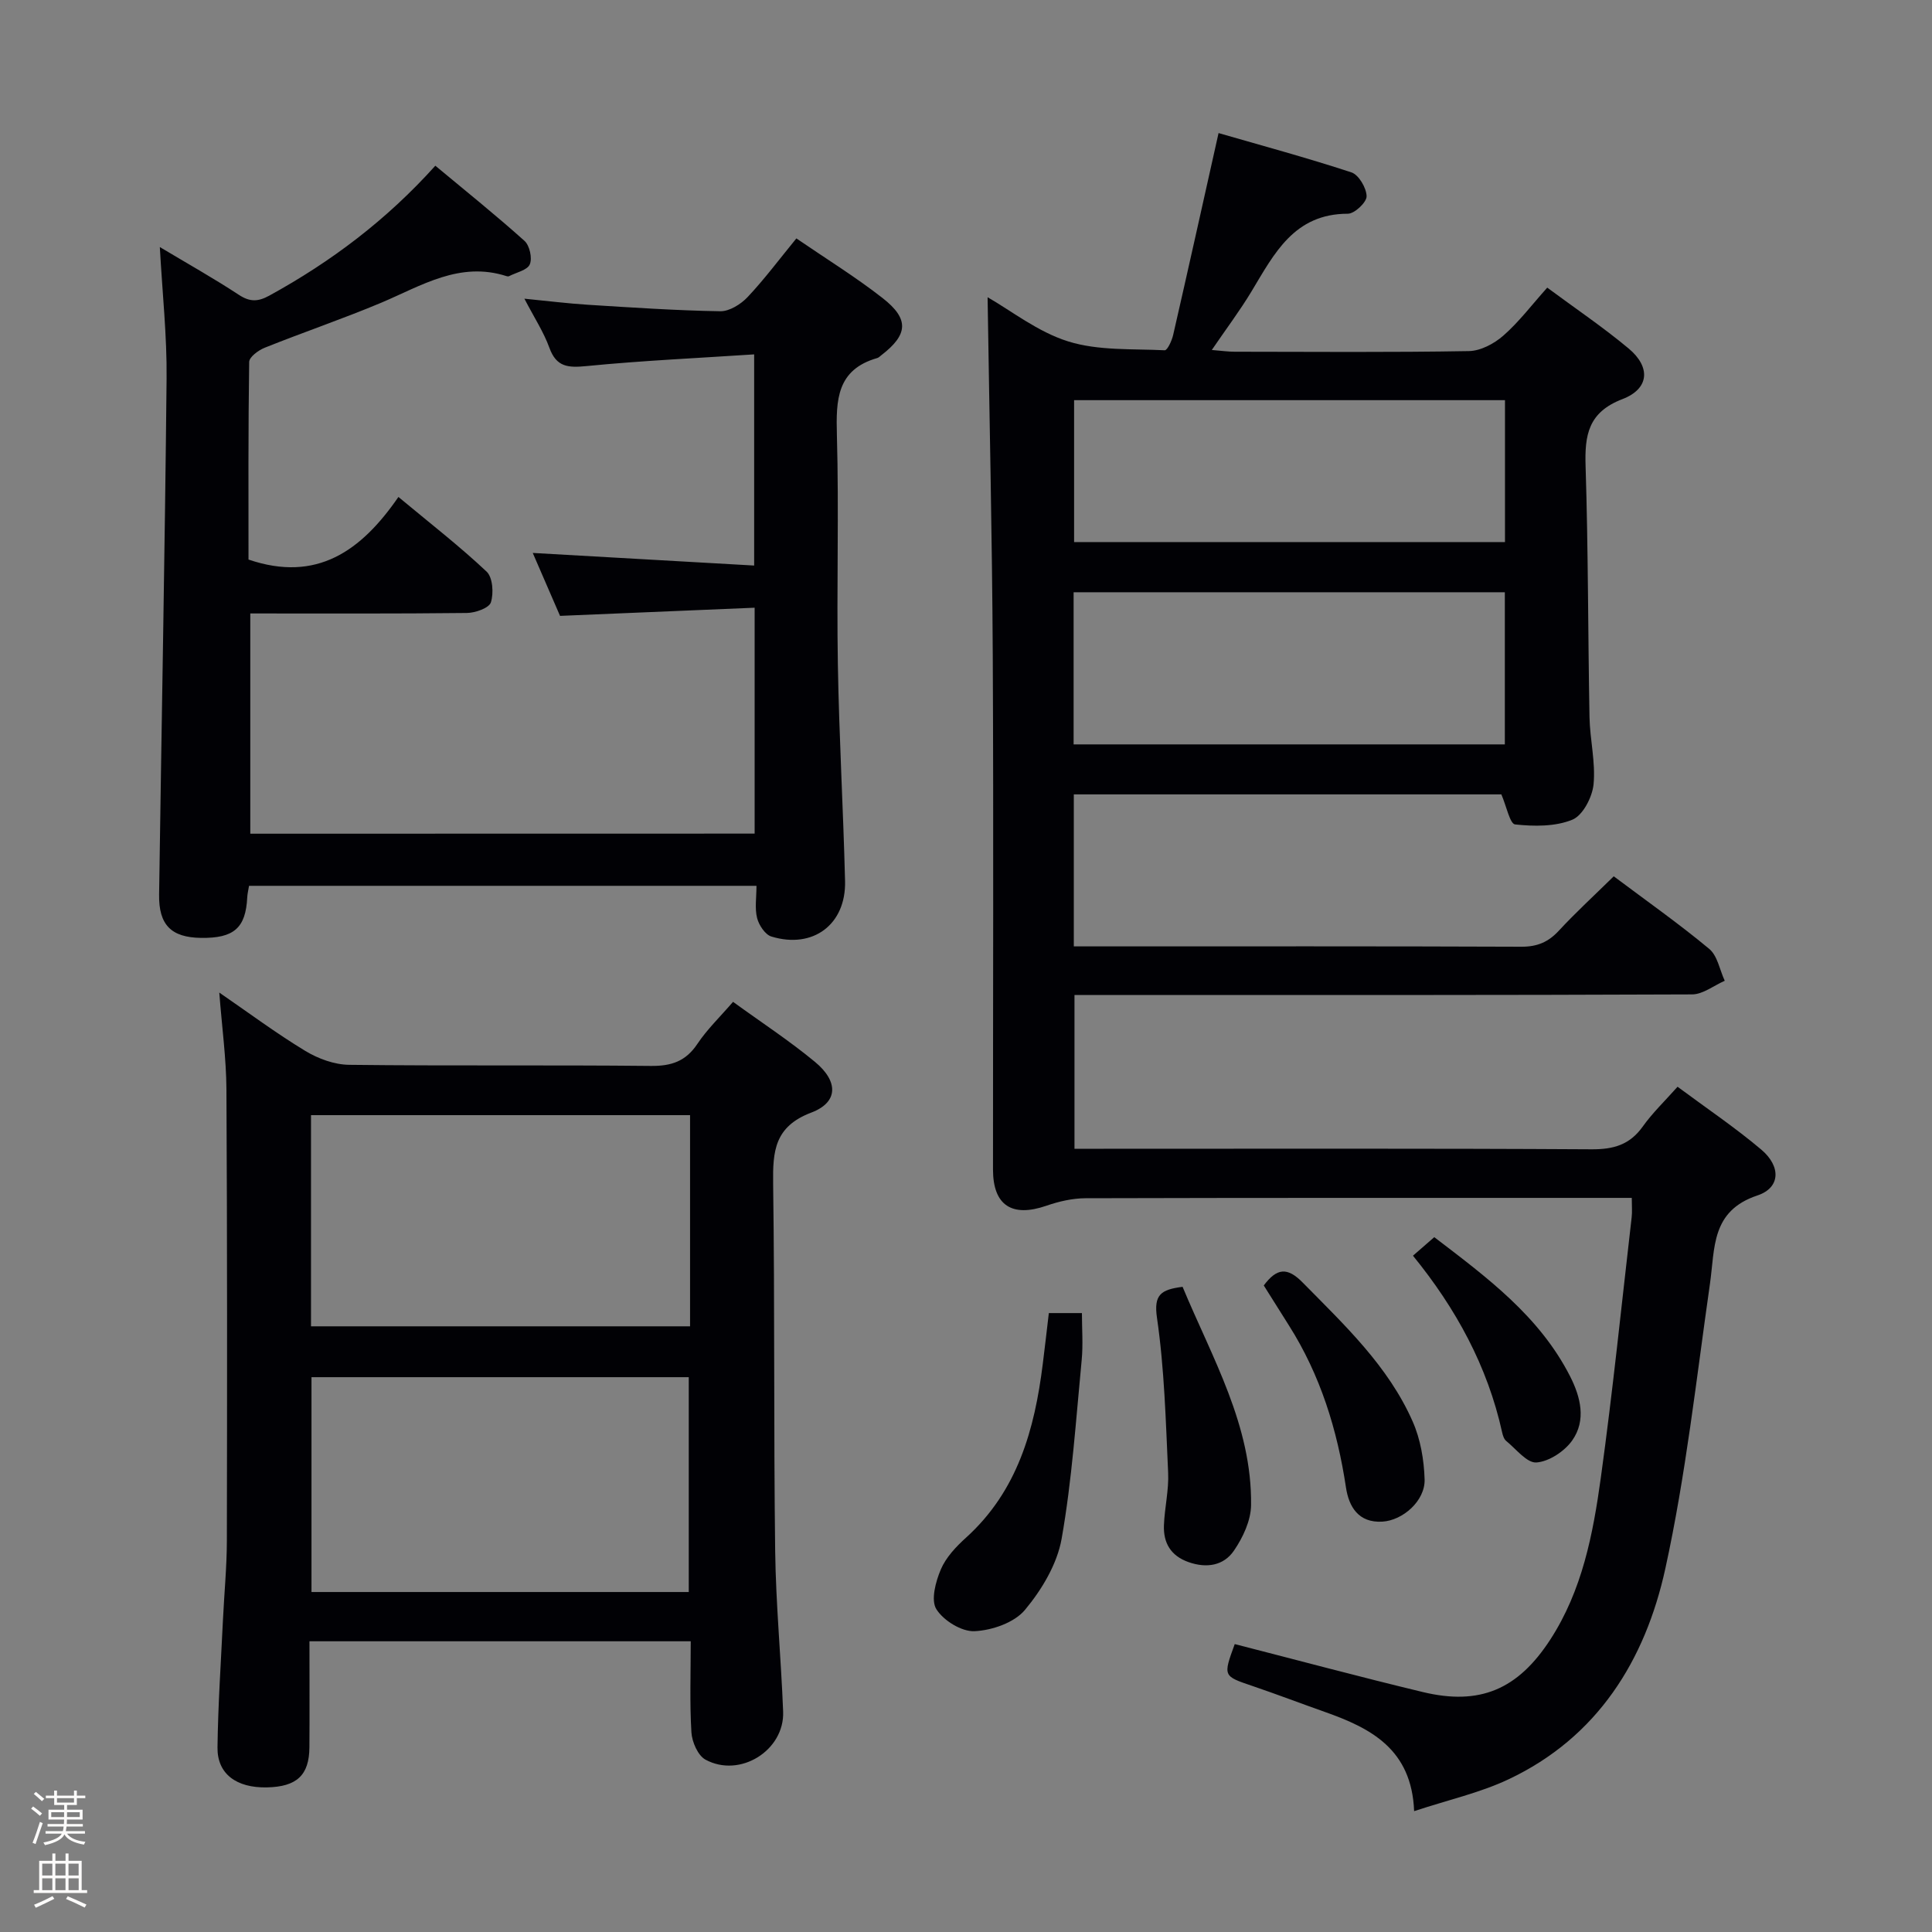 <svg enable-background="new 0 0 400 400" viewBox="0 0 400 400" xmlns="http://www.w3.org/2000/svg"><rect x="0" y="0" width="400" height="400" fill="#808080" stroke="none"/><path d="m6.44 374.46.42-.45c.65.47 1.27.95 1.85 1.44l-.45.49c-.65-.56-1.25-1.06-1.82-1.48m.93 7.33-.63-.26c.55-1.36 1.05-2.8 1.52-4.33.19.1.38.19.59.27-.46 1.29-.95 2.73-1.48 4.32m-.38-10.38.44-.42c.43.34 1.01.82 1.74 1.44l-.49.49c-.53-.51-1.09-1.01-1.69-1.51m2.5.35h1.72v-1.04h.59v1.04h3.52v-1.04h.59v1.04h1.75v.53h-1.75v1.42h-2.03v.97h3.22v2.03h-3.24c0 .35-.01.66-.03.93h3.32v.53h-3.37c-.03.27-.08.58-.15.94h3.96v.53h-3.71c.67.92 1.93 1.48 3.79 1.68-.13.24-.23.44-.29.59-2.13-.38-3.48-1.08-4.04-2.12-.43.97-1.77 1.72-4.03 2.23-.09-.19-.2-.37-.33-.55 2.1-.42 3.37-1.03 3.81-1.83h-3.36v-.53h3.58c.08-.29.13-.61.16-.94h-3.33v-.53h3.39c.02-.27.04-.58.04-.93h-3.23v-2.03h3.25v-.97h-2.07v-1.42h-1.73zm1.12 3.44v1h2.65c.01-.3.02-.44.01-.4v-.25-.35zm1.19-2h3.52v-.91h-3.52zm4.71 2h-2.63v.59c0 .15-.01.28-.01.4h2.64z" fill="#fcfbfa"/><path d="m13.56 383.74h.63v1.52h2.72v6.07h1.13v.6h-11.06v-.6h1.13v-6.07h2.73v-1.52h.63v1.52h2.1v-1.52zm-2.69 8.83.38.56c-1.24.63-2.53 1.25-3.85 1.85-.1-.21-.21-.42-.34-.63 1.36-.55 2.63-1.15 3.81-1.78m-2.13-4.27h2.1v-2.45h-2.1zm0 3.04h2.1v-2.46h-2.1zm2.72-3.04h2.1v-2.45h-2.1zm0 3.04h2.1v-2.46h-2.1zm6.07 3.6c-1.41-.71-2.7-1.3-3.86-1.78l.35-.56c1.45.62 2.75 1.19 3.88 1.72zm-1.25-9.09h-2.1v2.45h2.1zm-2.09 5.49h2.1v-2.46h-2.1z" fill="#fcfbfa"/><g fill="#010105"><path d="m334.11 181.43c6.84 5.13 13.52 9.83 19.77 15.03 1.71 1.42 2.17 4.36 3.21 6.6-2.25.98-4.51 2.81-6.76 2.82-40.49.17-80.99.13-121.49.13-1.99 0-3.99 0-6.38 0v31.83h6.04c33.66 0 67.33-.09 100.99.11 4.58.03 7.93-.93 10.63-4.72 1.99-2.8 4.52-5.22 7.2-8.23 5.99 4.45 11.91 8.43 17.33 13.01 4.11 3.47 3.99 7.9-.78 9.49-9.65 3.21-8.78 10.89-9.84 18.28-2.82 19.7-4.99 39.57-9.24 58.98-4.15 18.96-14.03 34.95-32.51 43.65-5.9 2.78-12.42 4.23-19.5 6.57-.5-12.85-8.98-17.18-18.45-20.53-5.01-1.77-9.98-3.67-15.01-5.38-6.1-2.07-6.12-2-3.68-8.68 12.96 3.32 25.91 6.8 38.94 9.93 11.8 2.84 19.67-.53 26.37-10.83 6.62-10.18 8.87-21.84 10.48-33.52 2.48-17.94 4.31-35.96 6.39-53.96.13-1.12.02-2.27.02-4-2.02 0-3.8 0-5.58 0-35.83 0-71.66-.03-107.49.07-2.72.01-5.55.66-8.14 1.56-7.11 2.45-11.03-.07-11.04-7.48-.01-35.5.13-70.99-.05-106.49-.13-24.75-.7-49.49-1.07-74.13 4.87 2.78 10.41 7.19 16.7 9.15 6.25 1.95 13.27 1.5 19.97 1.83.55.03 1.48-1.99 1.75-3.17 3.11-13.56 6.12-27.15 9.4-41.8 8.71 2.52 18.19 5.08 27.51 8.14 1.51.5 3.11 3.22 3.14 4.94.02 1.25-2.49 3.62-3.88 3.62-11.14 0-15.25 8.28-19.96 16.1-2.39 3.97-5.19 7.68-8.21 12.11 1.97.16 3.36.36 4.74.36 16.16.02 32.33.15 48.49-.13 2.43-.04 5.24-1.54 7.14-3.21 3.22-2.82 5.85-6.32 9.08-9.93 5.77 4.28 11.54 8.17 16.85 12.6 4.61 3.85 4.3 8.34-1.28 10.48-7.09 2.72-7.84 7.43-7.63 13.93.55 17.3.49 34.62.81 51.93.09 4.64 1.28 9.33.84 13.89-.26 2.66-2.22 6.44-4.39 7.33-3.54 1.45-7.93 1.4-11.85.98-1.09-.12-1.79-3.78-2.85-6.22-29.12 0-58.68 0-88.52 0v31.47h5.17c29.16 0 58.33-.05 87.49.07 3.29.01 5.59-.96 7.78-3.34 3.5-3.78 7.3-7.26 11.35-11.24zm-22.55-58.81c-30.16 0-59.71 0-89.28 0v31.5h89.28c0-10.74 0-21.02 0-31.5zm.03-39.77c-29.91 0-59.58 0-89.21 0v29.38h89.21c0-9.94 0-19.53 0-29.38z"/><path d="m156.24 172.59c0-15.47 0-30.7 0-46.77-13.45.57-26.67 1.12-40.29 1.69-1.8-4.15-3.7-8.52-5.65-13.03 15.37.88 30.36 1.73 45.84 2.61 0-14.73 0-28.61 0-43.72-11.63.77-23.18 1.29-34.68 2.42-3.81.37-6.26.25-7.72-3.8-1.17-3.23-3.11-6.19-5.17-10.15 4.89.48 9.02 1 13.17 1.26 9.12.57 18.25 1.19 27.38 1.34 1.9.03 4.27-1.45 5.67-2.94 3.5-3.72 6.57-7.84 10.09-12.14 6.16 4.22 12.25 7.97 17.85 12.35 5.58 4.36 5.28 7.58-.29 11.86-.26.2-.52.48-.82.56-8.38 2.4-8.55 8.66-8.35 15.92.44 15.82-.07 31.66.2 47.49.25 14.96 1.12 29.92 1.49 44.88.22 8.98-6.63 14.11-15.25 11.48-1.29-.39-2.59-2.36-2.96-3.83-.51-2-.13-4.23-.13-6.67-35.29 0-70.02 0-105.06 0-.13.82-.33 1.59-.37 2.37-.31 6.36-2.75 8.51-9.6 8.41-6.12-.09-8.74-2.67-8.65-8.95.51-35.63 1.2-71.25 1.55-106.88.09-8.77-.87-17.55-1.4-27.2 5.77 3.45 11.19 6.49 16.36 9.89 2.29 1.5 3.96 1.45 6.3.17 12.78-7.01 24.27-15.65 34.38-26.9 6.35 5.28 12.55 10.26 18.46 15.56 1.06.95 1.65 3.57 1.1 4.86-.51 1.21-2.79 1.67-4.3 2.45-.13.07-.34.05-.49 0-9.72-3.14-17.63 1.97-25.98 5.5-7.93 3.33-16.12 6.11-24.13 9.32-1.3.52-3.19 1.92-3.2 2.94-.21 13.79-.14 27.59-.14 40.91 14.13 4.81 23.33-1.78 31.04-12.96 6.5 5.41 12.63 10.16 18.26 15.46 1.27 1.2 1.49 4.47.88 6.37-.38 1.17-3.22 2.17-4.96 2.19-14.82.17-29.64.1-44.85.1v45.6c34.89-.02 69.48-.02 104.42-.02z"/><path d="m64.07 339.81c0 7.64.04 14.79-.01 21.95-.04 5.78-2.61 8.16-8.77 8.3-6.33.14-10.33-2.78-10.26-8.27.11-8.8.71-17.6 1.13-26.4.26-5.48.8-10.95.81-16.43.06-31.14.08-62.29-.09-93.43-.04-6.43-.93-12.85-1.48-20.03 6.09 4.19 11.77 8.42 17.79 12.07 2.67 1.62 6.04 2.86 9.11 2.89 20.81.25 41.64.01 62.45.23 4.25.04 7.23-.95 9.64-4.57 2.01-3.01 4.68-5.57 7.38-8.7 5.79 4.21 11.63 8.02 16.97 12.44 4.88 4.04 4.83 8.36-.75 10.48-7.67 2.9-8.01 8.03-7.92 14.76.35 25.31.1 50.62.42 75.93.14 11.12 1.22 22.22 1.65 33.34.31 8.02-8.93 13.82-16.07 9.95-1.58-.85-2.8-3.67-2.92-5.66-.37-6.13-.14-12.3-.14-18.85-26.3 0-52.33 0-78.94 0zm.42-54.68v44.48h78.11c0-15.03 0-29.74 0-44.48-26.19 0-51.99 0-78.11 0zm78.38-54.25c-26.5 0-52.52 0-78.48 0v43.72h78.48c0-14.73 0-29.05 0-43.72z"/><path d="m217.15 271.86h6.85c0 3.25.26 6.52-.05 9.73-1.19 12.36-2 24.8-4.15 36.99-.93 5.25-4.11 10.56-7.6 14.74-2.2 2.64-6.81 4.23-10.43 4.4-2.66.13-6.44-2.2-7.91-4.56-1.17-1.87-.15-5.69.92-8.21 1.06-2.5 3.15-4.72 5.22-6.59 10.69-9.67 14.21-22.42 15.9-36.01.41-3.28.79-6.58 1.25-10.49z"/><path d="m244.84 266.42c6.13 14.74 14.39 28.69 14.18 45.21-.04 3.19-1.69 6.71-3.55 9.42-2.12 3.1-5.64 3.69-9.39 2.37-3.71-1.31-5.24-3.99-5.1-7.64.14-3.64 1.04-7.28.87-10.89-.49-10.7-.77-21.47-2.31-32.05-.7-4.8.8-5.84 5.3-6.42z"/><path d="m261.65 266.14c2.71-3.62 4.87-3.85 8.07-.59 8.65 8.79 17.69 17.26 22.76 28.76 1.62 3.67 2.35 7.95 2.47 11.99.13 4.41-4.5 8.5-8.77 8.74-4.93.28-6.91-3.1-7.51-7.06-1.8-11.97-5.3-23.28-11.81-33.56-1.74-2.78-3.49-5.56-5.21-8.28z"/><path d="m292.54 259.98c1.53-1.33 2.75-2.39 4.41-3.84 10.81 8.27 21.74 16.29 28.12 28.81 2.17 4.26 3.39 9.1.44 13.28-1.59 2.25-4.78 4.36-7.4 4.56-1.97.15-4.22-2.79-6.27-4.46-.46-.38-.7-1.14-.84-1.78-3.02-13.68-9.55-25.63-18.46-36.57z"/></g></svg>